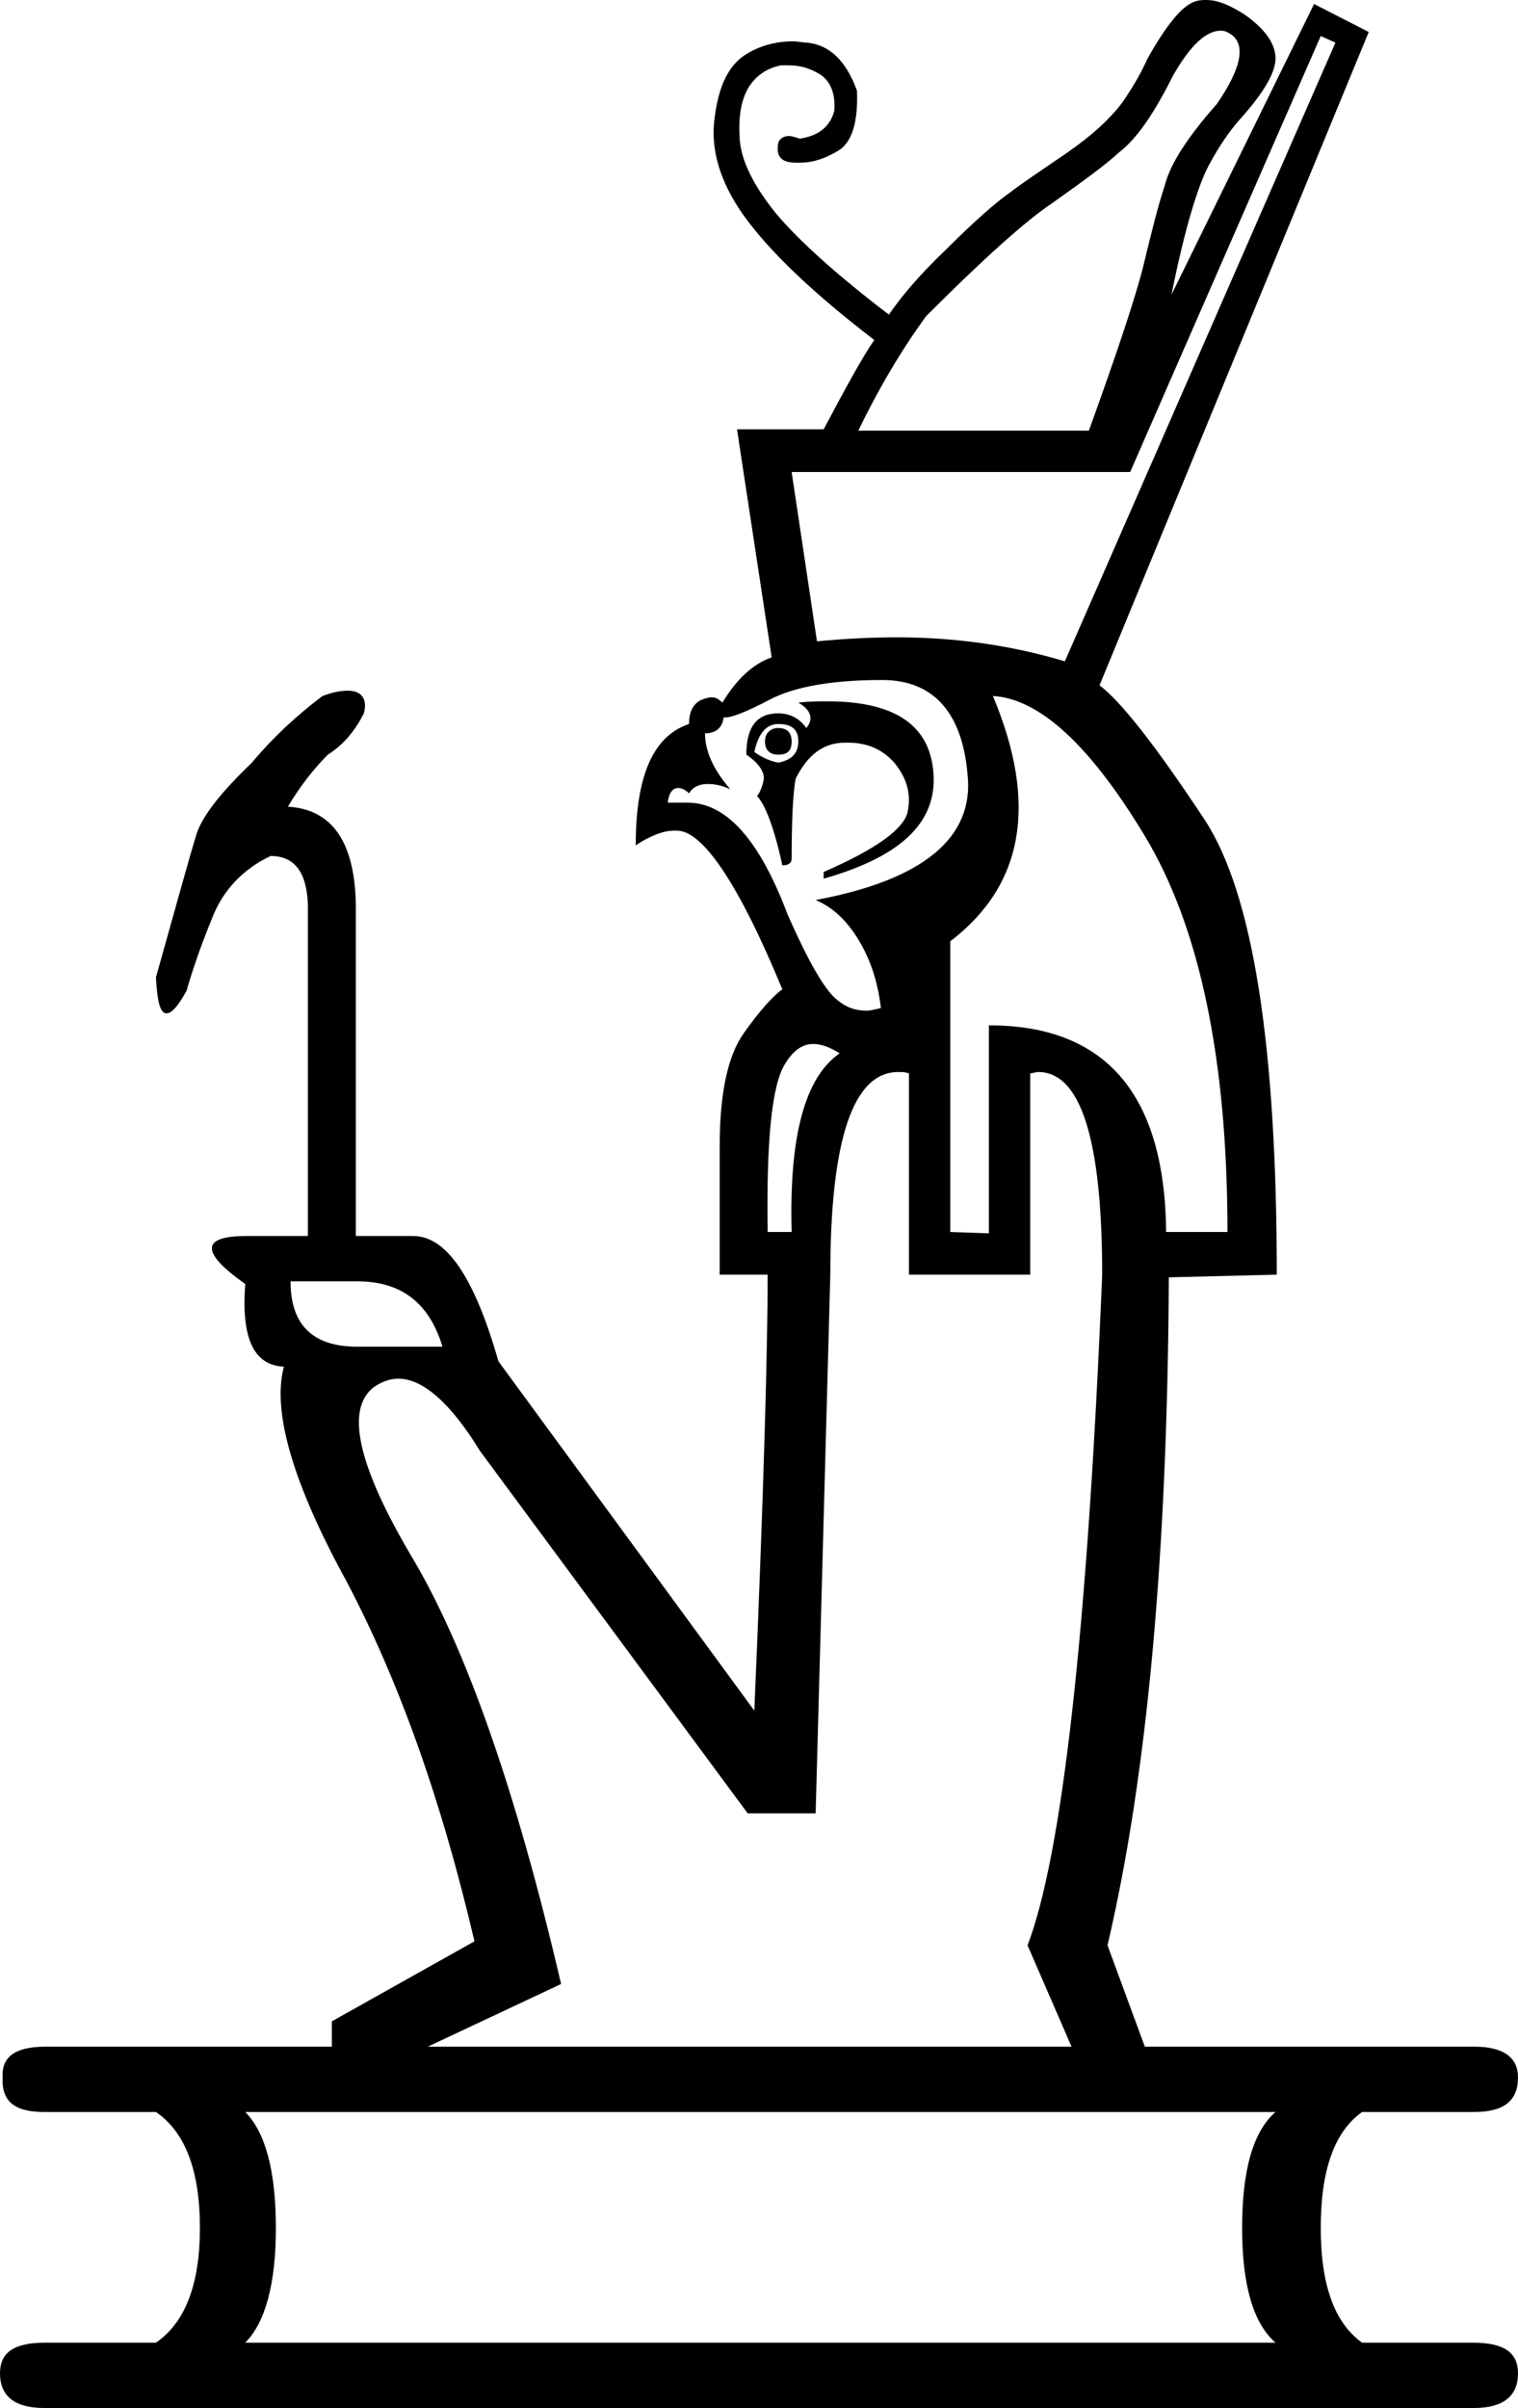<?xml version='1.0' encoding ='UTF-8' standalone='no'?>
<svg width='11.39' height='18.06' xmlns='http://www.w3.org/2000/svg' xmlns:xlink='http://www.w3.org/1999/xlink'  version='1.1' >
<path style='fill:black; stroke:none' d=' M 9.16 0.23  C 9.19 0.23 9.21 0.24 9.24 0.26  C 9.35 0.34 9.31 0.52 9.13 0.78  C 8.91 1.03 8.78 1.23 8.74 1.39  C 8.69 1.54 8.64 1.74 8.58 1.99  C 8.52 2.23 8.38 2.65 8.17 3.23  L 6.44 3.23  C 6.59 2.92 6.76 2.63 6.95 2.37  C 7.37 1.95 7.69 1.66 7.9 1.52  C 8.11 1.37 8.28 1.25 8.4 1.14  C 8.53 1.04 8.66 0.85 8.8 0.57  C 8.93 0.34 9.05 0.23 9.16 0.23  Z  M 9.91 0.27  L 10.02 0.32  L 7.99 4.96  C 7.59 4.84 7.17 4.78 6.73 4.78  C 6.53 4.78 6.34 4.79 6.13 4.81  L 5.94 3.54  L 8.48 3.54  L 9.91 0.27  Z  M 5.84 5.46  C 5.78 5.46 5.74 5.5 5.74 5.56  C 5.74 5.63 5.78 5.66 5.84 5.66  C 5.91 5.66 5.94 5.63 5.94 5.56  C 5.94 5.5 5.91 5.46 5.84 5.46  Z  M 5.84 5.43  C 5.94 5.43 5.99 5.47 5.99 5.56  C 5.99 5.65 5.94 5.7 5.84 5.72  C 5.79 5.71 5.73 5.69 5.66 5.64  C 5.69 5.5 5.75 5.43 5.84 5.43  Z  M 6.21 5.26  C 6.14 5.26 6.07 5.26 5.99 5.27  C 6.08 5.32 6.11 5.39 6.05 5.46  C 6 5.39 5.93 5.35 5.84 5.35  C 5.68 5.35 5.6 5.45 5.6 5.66  C 5.69 5.72 5.74 5.79 5.73 5.85  C 5.72 5.9 5.7 5.95 5.68 5.97  C 5.74 6.03 5.81 6.21 5.87 6.49  C 5.92 6.49 5.94 6.47 5.94 6.44  C 5.94 6.15 5.95 5.95 5.97 5.84  C 6.06 5.66 6.18 5.57 6.34 5.57  C 6.34 5.57 6.35 5.57 6.36 5.57  C 6.51 5.57 6.62 5.62 6.71 5.72  C 6.8 5.83 6.84 5.95 6.81 6.09  C 6.78 6.22 6.57 6.37 6.18 6.54  L 6.18 6.59  C 6.78 6.42 7.05 6.15 7 5.76  C 6.96 5.43 6.7 5.26 6.21 5.26  Z  M 6.62 5.1  C 7 5.1 7.22 5.34 7.26 5.81  C 7.31 6.28 6.93 6.6 6.12 6.75  C 6.26 6.81 6.37 6.92 6.46 7.08  C 6.55 7.24 6.59 7.4 6.61 7.56  C 6.57 7.57 6.53 7.58 6.5 7.58  C 6.41 7.58 6.34 7.55 6.27 7.49  C 6.18 7.41 6.06 7.2 5.91 6.86  C 5.7 6.3 5.45 6.02 5.16 6.02  C 5.15 6.02 5.15 6.02 5.14 6.02  L 5.01 6.02  C 5.02 5.94 5.05 5.91 5.09 5.91  C 5.11 5.91 5.14 5.92 5.17 5.95  C 5.2 5.9 5.25 5.88 5.31 5.88  C 5.36 5.88 5.42 5.89 5.48 5.92  C 5.35 5.77 5.29 5.63 5.29 5.5  C 5.37 5.5 5.42 5.46 5.43 5.38  C 5.44 5.38 5.44 5.38 5.45 5.38  C 5.49 5.38 5.6 5.34 5.77 5.25  C 5.96 5.15 6.24 5.1 6.62 5.1  Z  M 6.1 7.83  C 6.16 7.83 6.22 7.85 6.3 7.9  C 6.04 8.08 5.92 8.52 5.94 9.24  L 5.76 9.24  C 5.75 8.56 5.79 8.14 5.89 7.98  C 5.95 7.88 6.02 7.83 6.1 7.83  Z  M 7.45 5.22  C 7.8 5.24 8.18 5.59 8.59 6.27  C 9 6.95 9.21 7.94 9.21 9.24  L 8.75 9.24  C 8.74 8.21 8.3 7.69 7.42 7.69  L 7.42 9.25  L 7.13 9.24  L 7.13 7.06  C 7.68 6.64 7.79 6.03 7.45 5.22  Z  M 2.68 9.61  C 3.01 9.61 3.22 9.77 3.32 10.1  L 2.68 10.1  C 2.35 10.1 2.18 9.94 2.18 9.61  Z  M 6.74 8.04  C 6.77 8.04 6.79 8.04 6.82 8.05  L 6.82 9.56  L 7.73 9.56  L 7.73 8.05  C 7.75 8.05 7.77 8.04 7.79 8.04  C 8.11 8.04 8.27 8.55 8.27 9.56  C 8.16 12.23 7.97 13.91 7.71 14.59  L 8.04 15.35  L 3.21 15.35  L 4.21 14.88  C 3.87 13.42 3.49 12.34 3.08 11.66  C 2.68 10.98 2.59 10.56 2.81 10.4  C 2.87 10.36 2.93 10.34 2.99 10.34  C 3.17 10.34 3.38 10.52 3.6 10.88  L 5.61 13.6  L 6.12 13.6  L 6.23 9.56  C 6.23 8.55 6.4 8.04 6.74 8.04  Z  M 9.57 15.84  C 9.4 15.99 9.32 16.28 9.32 16.71  C 9.32 17.13 9.4 17.42 9.57 17.57  L 1.84 17.57  C 1.99 17.42 2.07 17.13 2.07 16.71  C 2.07 16.28 1.99 15.99 1.84 15.84  Z  M 9.05 0  C 9.03 0 9 0 8.97 0.01  C 8.87 0.04 8.75 0.19 8.61 0.44  C 8.57 0.53 8.51 0.64 8.42 0.77  C 8.33 0.89 8.19 1.02 8 1.15  C 7.81 1.28 7.66 1.38 7.57 1.45  C 7.47 1.52 7.31 1.66 7.1 1.87  C 6.89 2.07 6.75 2.24 6.67 2.36  C 6.29 2.07 6.01 1.82 5.83 1.61  C 5.65 1.39 5.56 1.2 5.55 1.04  C 5.54 0.87 5.56 0.75 5.62 0.65  C 5.68 0.56 5.76 0.51 5.86 0.49  C 5.88 0.49 5.9 0.49 5.92 0.49  C 6 0.49 6.07 0.51 6.14 0.55  C 6.23 0.6 6.27 0.7 6.26 0.83  C 6.23 0.95 6.14 1.02 6 1.04  C 5.97 1.03 5.94 1.02 5.92 1.02  C 5.88 1.02 5.85 1.04 5.84 1.07  C 5.82 1.17 5.86 1.22 5.97 1.22  C 5.98 1.22 5.99 1.22 6 1.22  C 6.1 1.22 6.19 1.19 6.29 1.13  C 6.39 1.07 6.44 0.92 6.43 0.68  C 6.35 0.46 6.23 0.34 6.06 0.32  C 6.02 0.32 5.99 0.31 5.95 0.31  C 5.83 0.31 5.71 0.34 5.61 0.4  C 5.47 0.48 5.39 0.64 5.36 0.9  C 5.33 1.15 5.42 1.41 5.62 1.67  C 5.82 1.93 6.13 2.22 6.56 2.55  C 6.47 2.68 6.35 2.9 6.18 3.22  L 5.53 3.22  L 5.79 4.93  C 5.65 4.98 5.53 5.09 5.42 5.27  C 5.39 5.24 5.37 5.23 5.34 5.23  C 5.31 5.23 5.29 5.24 5.26 5.25  C 5.2 5.28 5.17 5.34 5.17 5.43  C 4.9 5.52 4.77 5.82 4.77 6.34  C 4.89 6.26 4.99 6.23 5.05 6.23  C 5.06 6.23 5.07 6.23 5.08 6.23  C 5.27 6.23 5.54 6.62 5.87 7.42  C 5.8 7.47 5.7 7.58 5.58 7.75  C 5.46 7.92 5.4 8.2 5.4 8.6  L 5.4 9.56  L 5.76 9.56  C 5.76 10.11 5.73 11.2 5.66 12.83  L 3.74 10.21  C 3.56 9.58 3.35 9.27 3.1 9.27  C 3.1 9.27 3.1 9.27 3.09 9.27  L 2.67 9.27  L 2.67 6.78  C 2.66 6.31 2.49 6.07 2.16 6.05  C 2.25 5.9 2.35 5.77 2.46 5.66  C 2.57 5.59 2.66 5.49 2.73 5.35  C 2.76 5.24 2.71 5.18 2.61 5.18  C 2.56 5.18 2.5 5.19 2.42 5.22  C 2.22 5.37 2.04 5.54 1.89 5.72  C 1.65 5.95 1.51 6.13 1.47 6.27  C 1.43 6.4 1.33 6.76 1.17 7.33  C 1.18 7.51 1.2 7.6 1.25 7.6  C 1.29 7.6 1.34 7.54 1.4 7.43  C 1.44 7.29 1.5 7.11 1.59 6.89  C 1.67 6.68 1.82 6.52 2.03 6.42  C 2.21 6.42 2.3 6.54 2.31 6.78  L 2.31 9.27  L 1.85 9.27  C 1.51 9.27 1.5 9.39 1.84 9.63  C 1.81 10.03 1.9 10.24 2.13 10.25  C 2.04 10.59 2.2 11.13 2.6 11.86  C 2.99 12.6 3.31 13.49 3.56 14.56  L 2.49 15.16  L 2.49 15.35  L 0.34 15.35  C 0.11 15.35 0.01 15.43 0.02 15.58  C 0.01 15.76 0.11 15.84 0.33 15.84  L 1.17 15.84  C 1.39 15.99 1.5 16.28 1.5 16.71  C 1.5 17.13 1.39 17.42 1.17 17.57  L 0.34 17.57  C 0.11 17.57 0 17.64 0 17.8  C 0 17.97 0.11 18.06 0.33 18.06  L 11.06 18.06  C 11.28 18.06 11.39 17.97 11.39 17.8  C 11.39 17.64 11.28 17.57 11.05 17.57  L 10.22 17.57  C 10.01 17.42 9.91 17.13 9.91 16.71  C 9.91 16.28 10.01 15.99 10.22 15.84  L 11.06 15.84  C 11.28 15.84 11.39 15.76 11.39 15.58  C 11.39 15.43 11.28 15.35 11.06 15.35  L 8.59 15.35  L 8.31 14.59  C 8.61 13.31 8.76 11.64 8.77 9.58  L 9.58 9.56  C 9.58 7.84 9.4 6.7 9.04 6.15  C 8.67 5.59 8.41 5.26 8.25 5.14  L 10.27 0.24  L 9.86 0.03  L 8.79 2.21  C 8.89 1.71 8.99 1.39 9.07 1.24  C 9.15 1.09 9.23 0.98 9.29 0.91  C 9.49 0.69 9.58 0.53 9.57 0.42  C 9.56 0.31 9.48 0.21 9.34 0.11  C 9.23 0.04 9.14 0 9.05 0  Z '/></svg>
